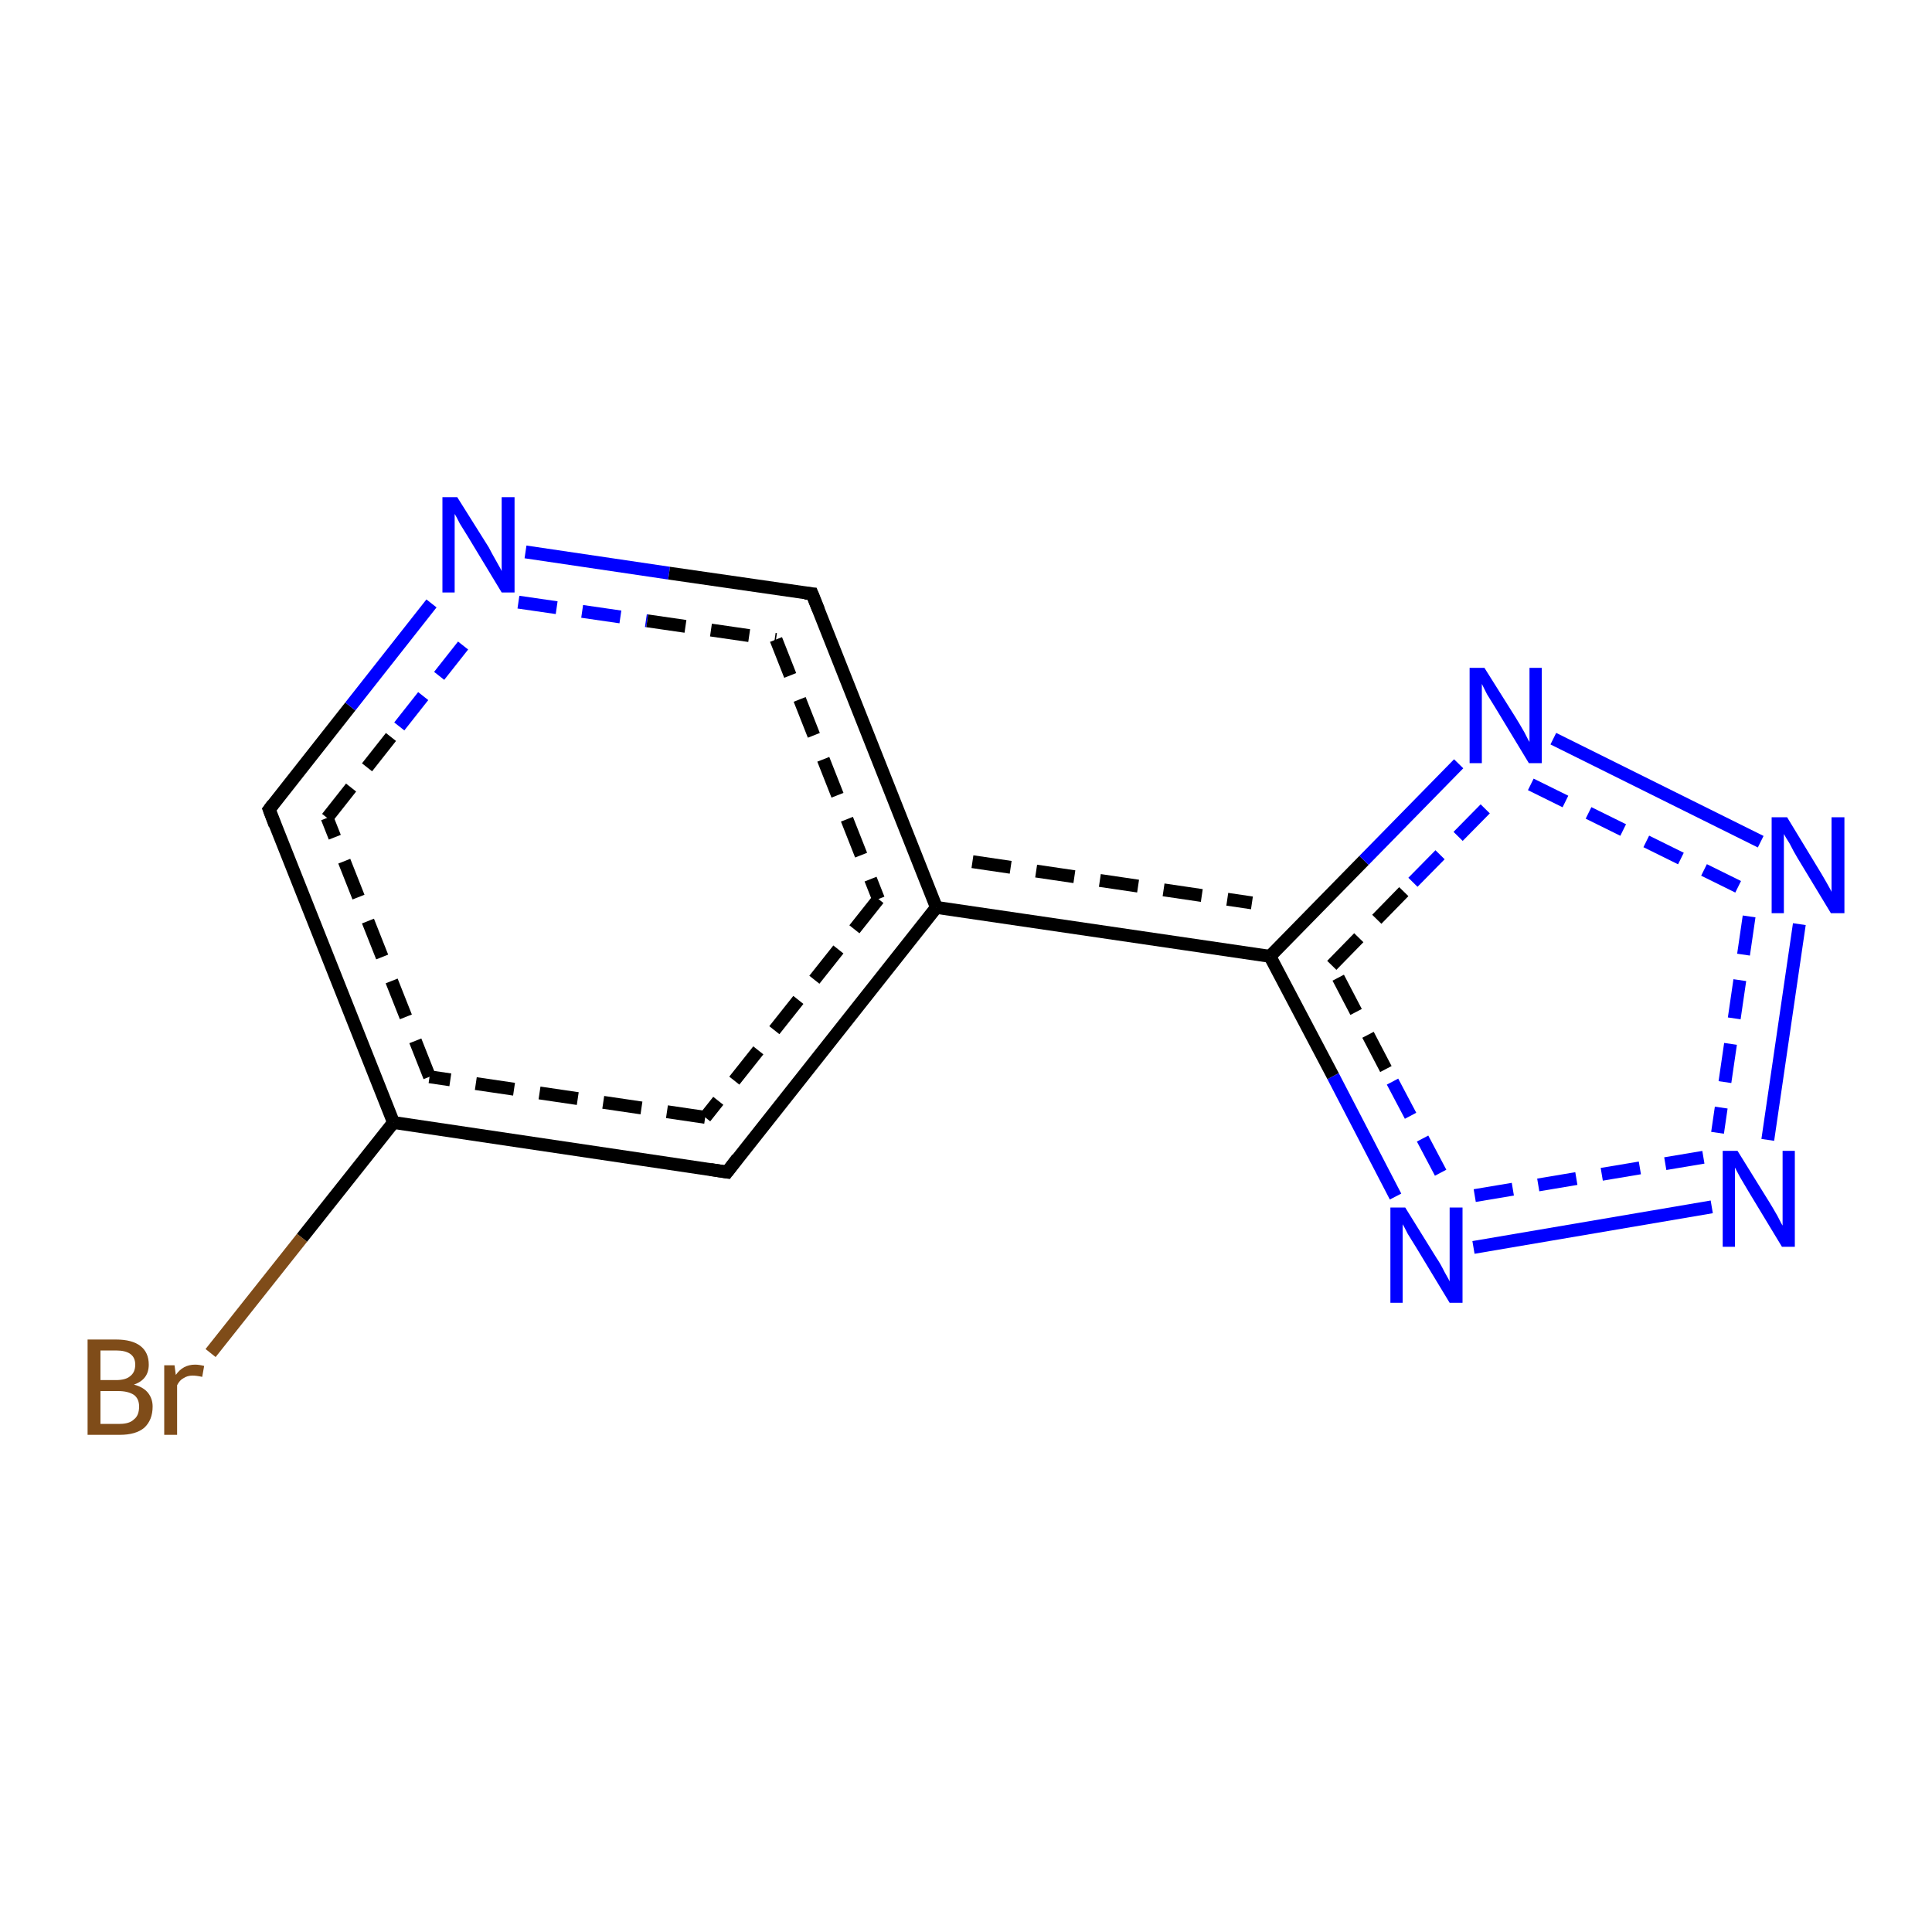 <?xml version='1.0' encoding='iso-8859-1'?>
<svg version='1.1' baseProfile='full'
              xmlns='http://www.w3.org/2000/svg'
                      xmlns:rdkit='http://www.rdkit.org/xml'
                      xmlns:xlink='http://www.w3.org/1999/xlink'
                  xml:space='preserve'
width='300px' height='300px' viewBox='0 0 300 300'>
<!-- END OF HEADER -->
<rect style='opacity:1.0;fill:#FFFFFF;stroke:none' width='300.0' height='300.0' x='0.0' y='0.0'> </rect>
<path class='bond-0 atom-0 atom-1' d='M 32.7,210.1 L 46.9,192.2' style='fill:none;fill-rule:evenodd;stroke:#7F4C19;stroke-width:2.0px;stroke-linecap:butt;stroke-linejoin:miter;stroke-opacity:1' />
<path class='bond-0 atom-0 atom-1' d='M 46.9,192.2 L 61.1,174.3' style='fill:none;fill-rule:evenodd;stroke:#000000;stroke-width:2.0px;stroke-linecap:butt;stroke-linejoin:miter;stroke-opacity:1' />
<path class='bond-1 atom-1 atom-2' d='M 61.1,174.3 L 41.8,125.7' style='fill:none;fill-rule:evenodd;stroke:#000000;stroke-width:2.0px;stroke-linecap:butt;stroke-linejoin:miter;stroke-opacity:1' />
<path class='bond-1 atom-1 atom-2' d='M 66.7,167.2 L 50.8,127.0' style='fill:none;fill-rule:evenodd;stroke:#000000;stroke-width:2.0px;stroke-linecap:butt;stroke-linejoin:miter;stroke-opacity:1;stroke-dasharray:6,4' />
<path class='bond-2 atom-2 atom-3' d='M 41.8,125.7 L 54.4,109.7' style='fill:none;fill-rule:evenodd;stroke:#000000;stroke-width:2.0px;stroke-linecap:butt;stroke-linejoin:miter;stroke-opacity:1' />
<path class='bond-2 atom-2 atom-3' d='M 54.4,109.7 L 67.0,93.7' style='fill:none;fill-rule:evenodd;stroke:#0000FF;stroke-width:2.0px;stroke-linecap:butt;stroke-linejoin:miter;stroke-opacity:1' />
<path class='bond-2 atom-2 atom-3' d='M 50.8,127.0 L 62.0,112.8' style='fill:none;fill-rule:evenodd;stroke:#000000;stroke-width:2.0px;stroke-linecap:butt;stroke-linejoin:miter;stroke-opacity:1;stroke-dasharray:6,4' />
<path class='bond-2 atom-2 atom-3' d='M 62.0,112.8 L 73.2,98.6' style='fill:none;fill-rule:evenodd;stroke:#0000FF;stroke-width:2.0px;stroke-linecap:butt;stroke-linejoin:miter;stroke-opacity:1;stroke-dasharray:6,4' />
<path class='bond-3 atom-3 atom-4' d='M 81.6,85.7 L 103.9,89.0' style='fill:none;fill-rule:evenodd;stroke:#0000FF;stroke-width:2.0px;stroke-linecap:butt;stroke-linejoin:miter;stroke-opacity:1' />
<path class='bond-3 atom-3 atom-4' d='M 103.9,89.0 L 126.1,92.2' style='fill:none;fill-rule:evenodd;stroke:#000000;stroke-width:2.0px;stroke-linecap:butt;stroke-linejoin:miter;stroke-opacity:1' />
<path class='bond-3 atom-3 atom-4' d='M 80.5,93.5 L 100.5,96.4' style='fill:none;fill-rule:evenodd;stroke:#0000FF;stroke-width:2.0px;stroke-linecap:butt;stroke-linejoin:miter;stroke-opacity:1;stroke-dasharray:6,4' />
<path class='bond-3 atom-3 atom-4' d='M 100.5,96.4 L 120.5,99.3' style='fill:none;fill-rule:evenodd;stroke:#000000;stroke-width:2.0px;stroke-linecap:butt;stroke-linejoin:miter;stroke-opacity:1;stroke-dasharray:6,4' />
<path class='bond-4 atom-4 atom-5' d='M 126.1,92.2 L 145.4,140.9' style='fill:none;fill-rule:evenodd;stroke:#000000;stroke-width:2.0px;stroke-linecap:butt;stroke-linejoin:miter;stroke-opacity:1' />
<path class='bond-4 atom-4 atom-5' d='M 120.5,99.3 L 136.4,139.6' style='fill:none;fill-rule:evenodd;stroke:#000000;stroke-width:2.0px;stroke-linecap:butt;stroke-linejoin:miter;stroke-opacity:1;stroke-dasharray:6,4' />
<path class='bond-5 atom-5 atom-6' d='M 145.4,140.9 L 197.2,148.5' style='fill:none;fill-rule:evenodd;stroke:#000000;stroke-width:2.0px;stroke-linecap:butt;stroke-linejoin:miter;stroke-opacity:1' />
<path class='bond-5 atom-5 atom-6' d='M 151.0,133.8 L 194.4,140.2' style='fill:none;fill-rule:evenodd;stroke:#000000;stroke-width:2.0px;stroke-linecap:butt;stroke-linejoin:miter;stroke-opacity:1;stroke-dasharray:6,4' />
<path class='bond-6 atom-6 atom-7' d='M 197.2,148.5 L 211.8,133.6' style='fill:none;fill-rule:evenodd;stroke:#000000;stroke-width:2.0px;stroke-linecap:butt;stroke-linejoin:miter;stroke-opacity:1' />
<path class='bond-6 atom-6 atom-7' d='M 211.8,133.6 L 226.5,118.6' style='fill:none;fill-rule:evenodd;stroke:#0000FF;stroke-width:2.0px;stroke-linecap:butt;stroke-linejoin:miter;stroke-opacity:1' />
<path class='bond-6 atom-6 atom-7' d='M 206.8,149.9 L 219.4,137.0' style='fill:none;fill-rule:evenodd;stroke:#000000;stroke-width:2.0px;stroke-linecap:butt;stroke-linejoin:miter;stroke-opacity:1;stroke-dasharray:6,4' />
<path class='bond-6 atom-6 atom-7' d='M 219.4,137.0 L 232.1,124.1' style='fill:none;fill-rule:evenodd;stroke:#0000FF;stroke-width:2.0px;stroke-linecap:butt;stroke-linejoin:miter;stroke-opacity:1;stroke-dasharray:6,4' />
<path class='bond-7 atom-7 atom-8' d='M 241.2,114.7 L 273.4,130.7' style='fill:none;fill-rule:evenodd;stroke:#0000FF;stroke-width:2.0px;stroke-linecap:butt;stroke-linejoin:miter;stroke-opacity:1' />
<path class='bond-7 atom-7 atom-8' d='M 237.7,121.8 L 269.9,137.7' style='fill:none;fill-rule:evenodd;stroke:#0000FF;stroke-width:2.0px;stroke-linecap:butt;stroke-linejoin:miter;stroke-opacity:1;stroke-dasharray:6,4' />
<path class='bond-8 atom-8 atom-9' d='M 279.4,143.5 L 274.5,177.0' style='fill:none;fill-rule:evenodd;stroke:#0000FF;stroke-width:2.0px;stroke-linecap:butt;stroke-linejoin:miter;stroke-opacity:1' />
<path class='bond-8 atom-8 atom-9' d='M 271.6,142.3 L 266.7,175.9' style='fill:none;fill-rule:evenodd;stroke:#0000FF;stroke-width:2.0px;stroke-linecap:butt;stroke-linejoin:miter;stroke-opacity:1;stroke-dasharray:6,4' />
<path class='bond-9 atom-9 atom-10' d='M 265.8,187.4 L 228.8,193.7' style='fill:none;fill-rule:evenodd;stroke:#0000FF;stroke-width:2.0px;stroke-linecap:butt;stroke-linejoin:miter;stroke-opacity:1' />
<path class='bond-9 atom-9 atom-10' d='M 264.5,179.7 L 227.5,185.9' style='fill:none;fill-rule:evenodd;stroke:#0000FF;stroke-width:2.0px;stroke-linecap:butt;stroke-linejoin:miter;stroke-opacity:1;stroke-dasharray:6,4' />
<path class='bond-10 atom-5 atom-11' d='M 145.4,140.9 L 112.9,182.0' style='fill:none;fill-rule:evenodd;stroke:#000000;stroke-width:2.0px;stroke-linecap:butt;stroke-linejoin:miter;stroke-opacity:1' />
<path class='bond-10 atom-5 atom-11' d='M 136.4,139.6 L 109.5,173.5' style='fill:none;fill-rule:evenodd;stroke:#000000;stroke-width:2.0px;stroke-linecap:butt;stroke-linejoin:miter;stroke-opacity:1;stroke-dasharray:6,4' />
<path class='bond-11 atom-10 atom-6' d='M 216.7,185.8 L 207.0,167.1' style='fill:none;fill-rule:evenodd;stroke:#0000FF;stroke-width:2.0px;stroke-linecap:butt;stroke-linejoin:miter;stroke-opacity:1' />
<path class='bond-11 atom-10 atom-6' d='M 207.0,167.1 L 197.2,148.5' style='fill:none;fill-rule:evenodd;stroke:#000000;stroke-width:2.0px;stroke-linecap:butt;stroke-linejoin:miter;stroke-opacity:1' />
<path class='bond-11 atom-10 atom-6' d='M 223.7,182.1 L 215.2,166.0' style='fill:none;fill-rule:evenodd;stroke:#0000FF;stroke-width:2.0px;stroke-linecap:butt;stroke-linejoin:miter;stroke-opacity:1;stroke-dasharray:6,4' />
<path class='bond-11 atom-10 atom-6' d='M 215.2,166.0 L 206.8,149.9' style='fill:none;fill-rule:evenodd;stroke:#000000;stroke-width:2.0px;stroke-linecap:butt;stroke-linejoin:miter;stroke-opacity:1;stroke-dasharray:6,4' />
<path class='bond-12 atom-11 atom-1' d='M 112.9,182.0 L 61.1,174.3' style='fill:none;fill-rule:evenodd;stroke:#000000;stroke-width:2.0px;stroke-linecap:butt;stroke-linejoin:miter;stroke-opacity:1' />
<path class='bond-12 atom-11 atom-1' d='M 109.5,173.5 L 66.7,167.2' style='fill:none;fill-rule:evenodd;stroke:#000000;stroke-width:2.0px;stroke-linecap:butt;stroke-linejoin:miter;stroke-opacity:1;stroke-dasharray:6,4' />
<path d='M 42.7,128.1 L 41.8,125.7 L 42.4,124.9' style='fill:none;stroke:#000000;stroke-width:2.0px;stroke-linecap:butt;stroke-linejoin:miter;stroke-opacity:1;' />
<path d='M 125.0,92.1 L 126.1,92.2 L 127.1,94.7' style='fill:none;stroke:#000000;stroke-width:2.0px;stroke-linecap:butt;stroke-linejoin:miter;stroke-opacity:1;' />
<path d='M 114.5,179.9 L 112.9,182.0 L 110.3,181.6' style='fill:none;stroke:#000000;stroke-width:2.0px;stroke-linecap:butt;stroke-linejoin:miter;stroke-opacity:1;' />
<path class='atom-0' d='M 20.8 215.0
Q 22.3 215.4, 23.0 216.3
Q 23.7 217.2, 23.7 218.4
Q 23.7 220.5, 22.4 221.7
Q 21.1 222.8, 18.6 222.8
L 13.6 222.8
L 13.6 208.0
L 18.0 208.0
Q 20.5 208.0, 21.8 209.0
Q 23.1 210.0, 23.1 211.9
Q 23.1 214.2, 20.8 215.0
M 15.6 209.7
L 15.6 214.3
L 18.0 214.3
Q 19.5 214.3, 20.2 213.7
Q 21.0 213.1, 21.0 211.9
Q 21.0 209.7, 18.0 209.7
L 15.6 209.7
M 18.6 221.1
Q 20.1 221.1, 20.8 220.4
Q 21.6 219.8, 21.6 218.4
Q 21.6 217.2, 20.8 216.6
Q 19.9 216.0, 18.3 216.0
L 15.6 216.0
L 15.6 221.1
L 18.6 221.1
' fill='#7F4C19'/>
<path class='atom-0' d='M 27.1 212.0
L 27.3 213.5
Q 28.4 211.9, 30.3 211.9
Q 30.9 211.9, 31.7 212.1
L 31.4 213.8
Q 30.5 213.6, 29.9 213.6
Q 29.1 213.6, 28.5 214.0
Q 27.9 214.3, 27.5 215.1
L 27.5 222.8
L 25.5 222.8
L 25.5 212.0
L 27.1 212.0
' fill='#7F4C19'/>
<path class='atom-3' d='M 71.0 77.2
L 75.9 85.0
Q 76.3 85.8, 77.1 87.2
Q 77.9 88.6, 77.9 88.7
L 77.9 77.2
L 79.9 77.2
L 79.9 92.0
L 77.9 92.0
L 72.7 83.4
Q 72.1 82.4, 71.4 81.3
Q 70.8 80.1, 70.6 79.8
L 70.6 92.0
L 68.7 92.0
L 68.7 77.2
L 71.0 77.2
' fill='#0000FF'/>
<path class='atom-7' d='M 230.5 103.7
L 235.4 111.5
Q 235.9 112.3, 236.7 113.7
Q 237.4 115.1, 237.5 115.2
L 237.5 103.7
L 239.4 103.7
L 239.4 118.5
L 237.4 118.5
L 232.2 109.9
Q 231.6 108.9, 230.9 107.8
Q 230.3 106.6, 230.1 106.2
L 230.1 118.5
L 228.2 118.5
L 228.2 103.7
L 230.5 103.7
' fill='#0000FF'/>
<path class='atom-8' d='M 277.5 126.9
L 282.3 134.8
Q 282.8 135.6, 283.6 137.0
Q 284.4 138.4, 284.4 138.5
L 284.4 126.9
L 286.4 126.9
L 286.4 141.8
L 284.3 141.8
L 279.1 133.2
Q 278.5 132.2, 277.9 131.0
Q 277.2 129.9, 277.0 129.5
L 277.0 141.8
L 275.1 141.8
L 275.1 126.9
L 277.5 126.9
' fill='#0000FF'/>
<path class='atom-9' d='M 269.8 178.7
L 274.7 186.6
Q 275.2 187.4, 276.0 188.8
Q 276.7 190.2, 276.8 190.3
L 276.8 178.7
L 278.7 178.7
L 278.7 193.6
L 276.7 193.6
L 271.5 185.0
Q 270.9 184.0, 270.2 182.8
Q 269.6 181.7, 269.4 181.3
L 269.4 193.6
L 267.5 193.6
L 267.5 178.7
L 269.8 178.7
' fill='#0000FF'/>
<path class='atom-10' d='M 218.2 187.5
L 223.1 195.4
Q 223.6 196.1, 224.3 197.5
Q 225.1 198.9, 225.1 199.0
L 225.1 187.5
L 227.1 187.5
L 227.1 202.3
L 225.1 202.3
L 219.9 193.7
Q 219.3 192.7, 218.6 191.6
Q 218.0 190.4, 217.8 190.1
L 217.8 202.3
L 215.9 202.3
L 215.9 187.5
L 218.2 187.5
' fill='#0000FF'/>
</svg>
